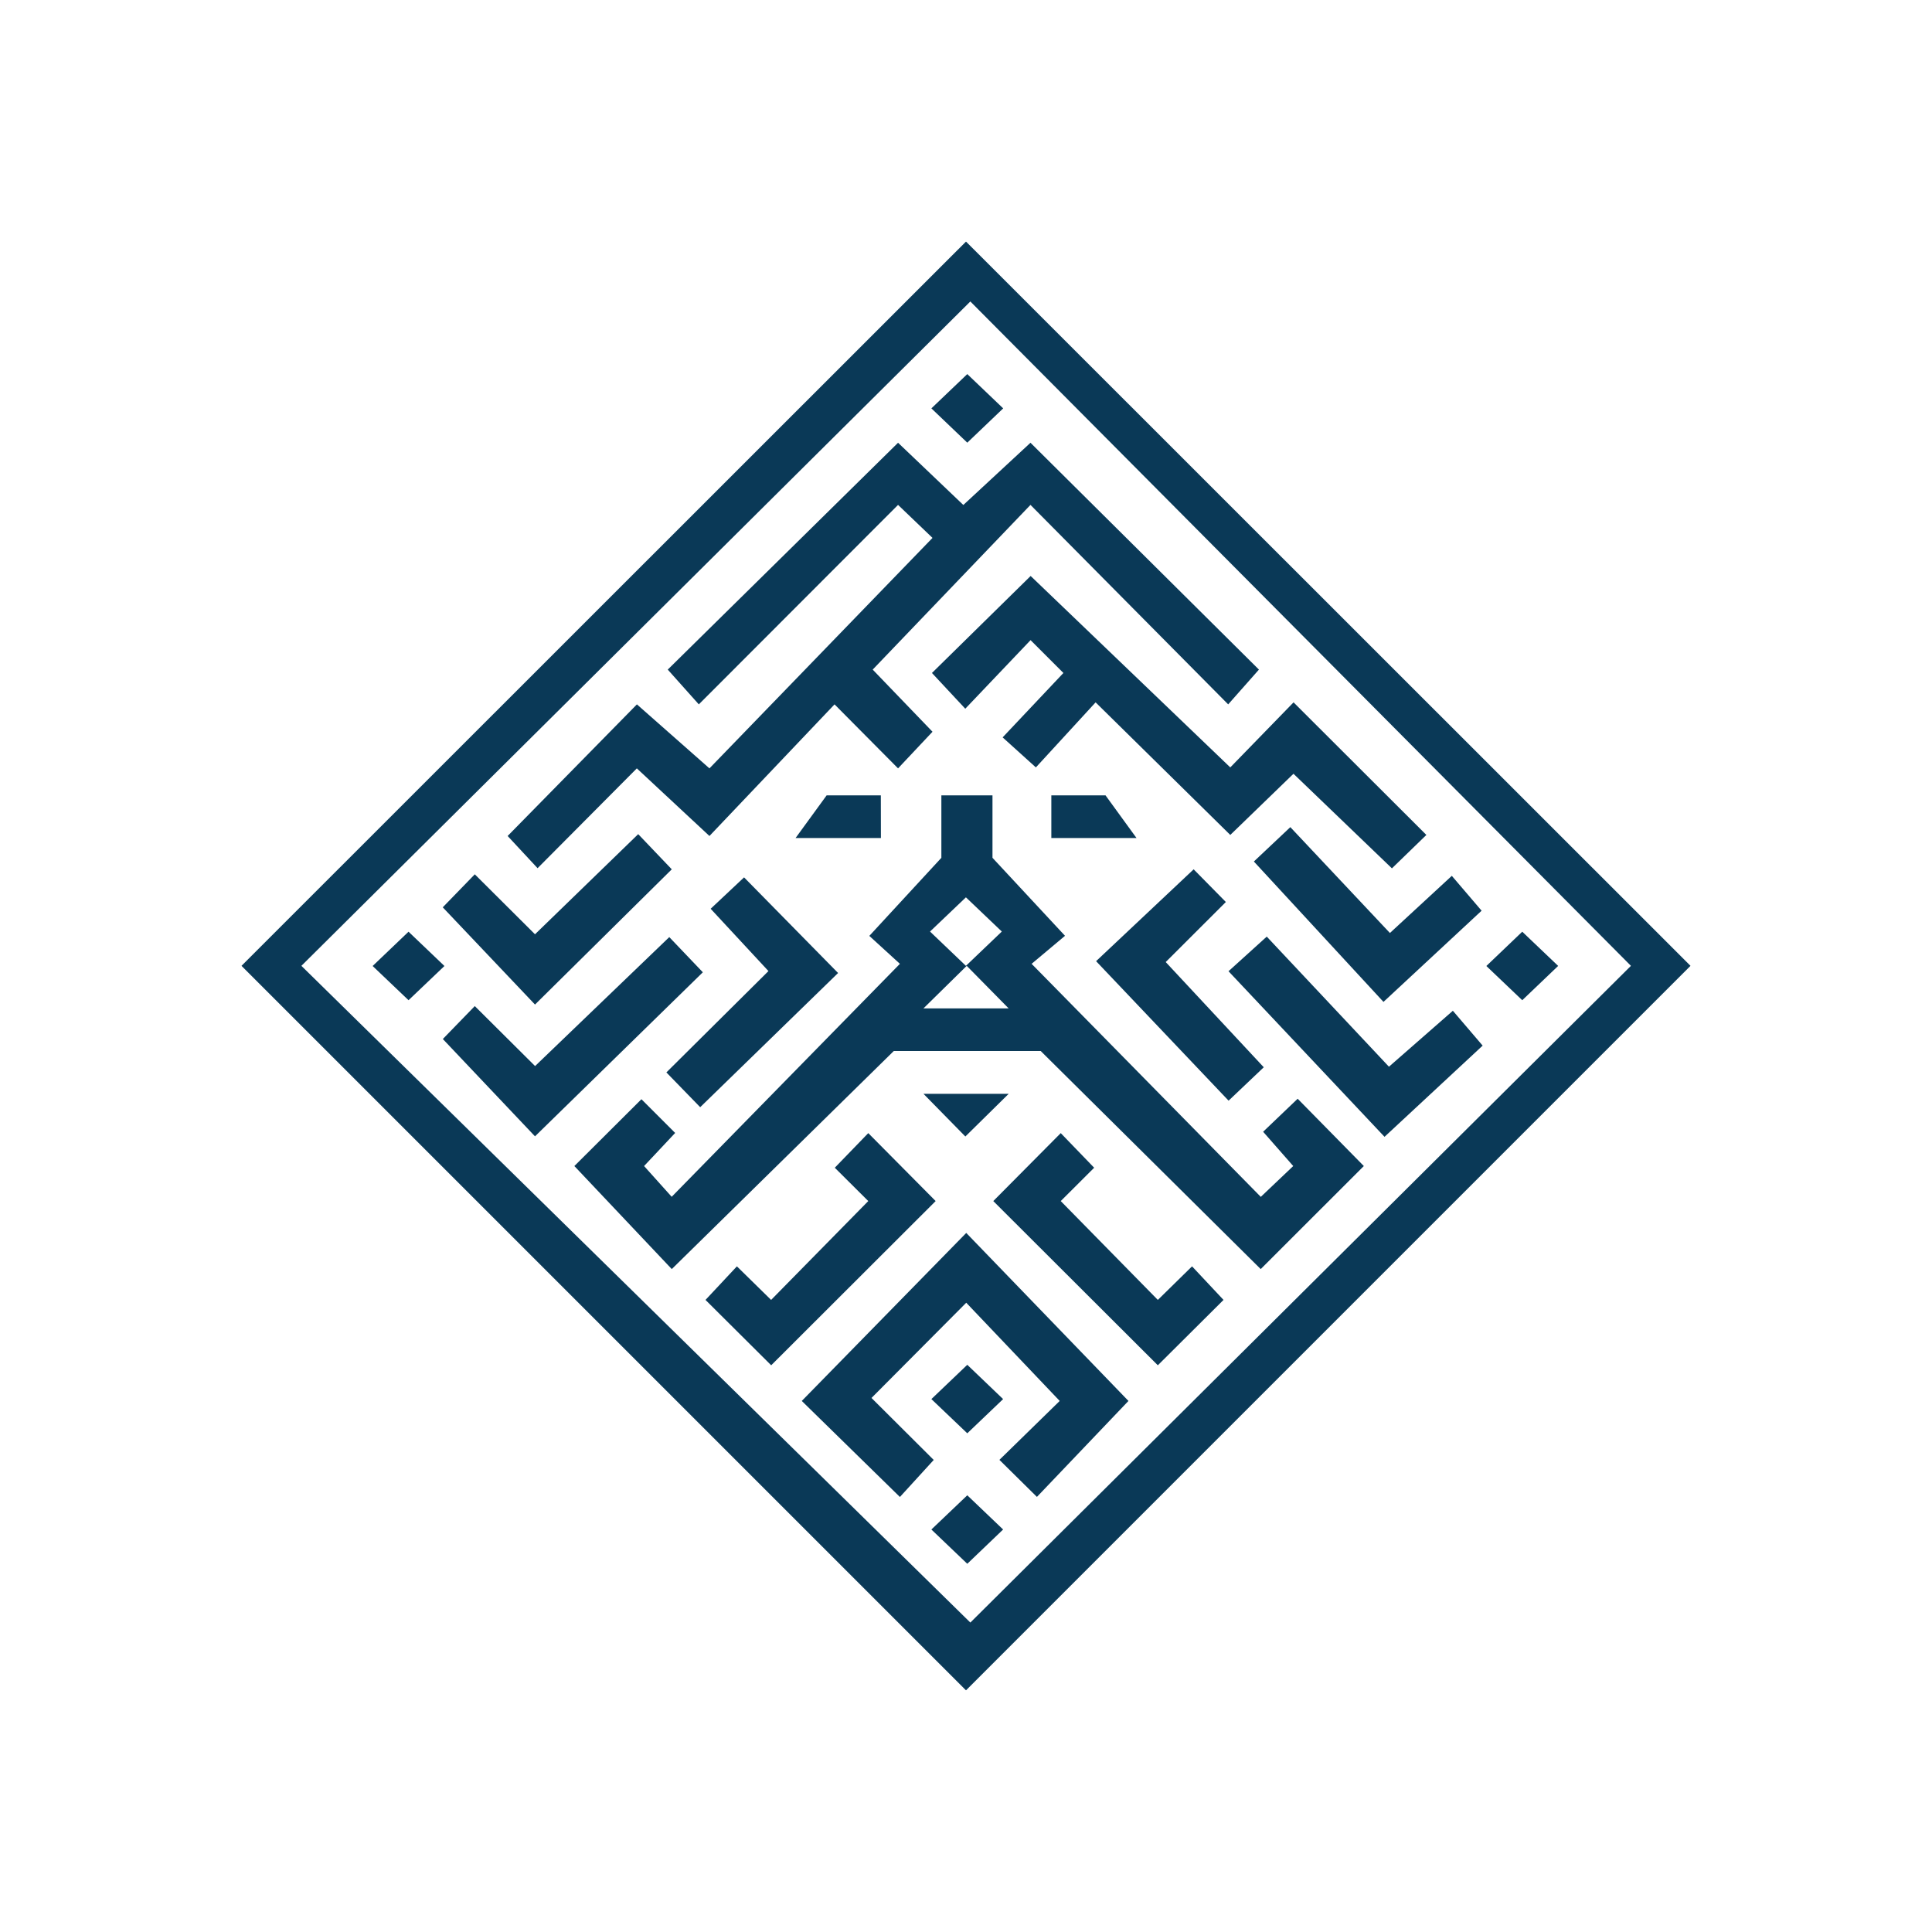 <svg xmlns="http://www.w3.org/2000/svg" width="24" height="24" fill="none" viewBox="0 0 24 24">
    <path fill="#0A3957" fill-rule="evenodd" d="m12 3.001 9 8.997-9 9-9-9zm.054.744 8.206 8.253-8.206 8.158-8.31-8.158z" clip-rule="evenodd"/>
    <path fill="#0A3957" d="m9.96 17.403 1.219 1.193.42-.46-.773-.77 1.177-1.183 1.161 1.22-.749.732.466.46 1.137-1.192-2.015-2.087zm2.57-3.815-.538.53-.52-.53zm.273-6.433L11.577 8.36l.414.444.811-.852.408.408-.755.8.413.373.742-.808 1.673 1.647.785-.76 1.223 1.175.428-.415-1.65-1.647-.786.808zm-6.905 3.706-.398.41 1.146 1.208 1.699-1.68-.417-.437-1.282 1.244zm9.33.344-.4-.406-1.212 1.141 1.646 1.733.437-.415-1.218-1.307z"/>
    <path fill="#0A3957" d="m18.035 10.88.37.433-1.219 1.133-1.61-1.744.453-.427 1.237 1.315z"/>
    <path fill="#0A3957" d="m18.048 12.556.37.433-1.219 1.133-1.938-2.057.475-.43 1.518 1.616zm-9.22-1.267.415-.39 1.168 1.188-1.713 1.667-.42-.432 1.268-1.259z"/>
    <path fill="#0A3957" d="m5.898 12.498-.397.409 1.145 1.209 2.085-2.038-.417-.437-1.667 1.602zm5.672-7.425.446-.426.446.426-.446.426zM4.629 12l.446-.426.446.426-.446.425zm13.835 0 .446-.426.446.425-.446.426zm-6.894 7 .446-.425.445.425-.445.426zm0-1.62.446-.426.445.426-.445.425zM11.156 5.5 8.295 8.318l.386.432 2.475-2.478.428.41-2.771 2.863-.901-.795-1.606 1.635.372.4 1.233-1.24.902.84 1.554-1.635.789.795.428-.455-.743-.772 1.96-2.046 2.456 2.478.382-.432L12.801 5.5l-.834.773zM9.58 16.96l-.816-.812.39-.417.425.417 1.207-1.228-.416-.414.416-.43.837.844zm4.803 0 .816-.812-.391-.417-.425.417-1.206-1.228.415-.414-.415-.43-.838.844z"/>
    <path fill="#0A3957" d="M10.942 9.88h-.673l-.386.53h1.06zm2.118 0h.673l.385.53H13.06z"/>
    <path fill="#0A3957" fill-rule="evenodd" d="M11.694 9.88v.776l-.895.97.38.347-2.835 2.894-.343-.382.386-.411-.419-.419-.833.83 1.21 1.28 2.758-2.709h1.825l2.733 2.709 1.281-1.28-.822-.836-.429.41.374.426-.403.383-2.847-2.895.415-.348-.901-.969V9.88zm.315 2.118-.538.529h1.059zm-.01-.851-.446.425.446.426.446-.426z" clip-rule="evenodd"/>
</svg>
